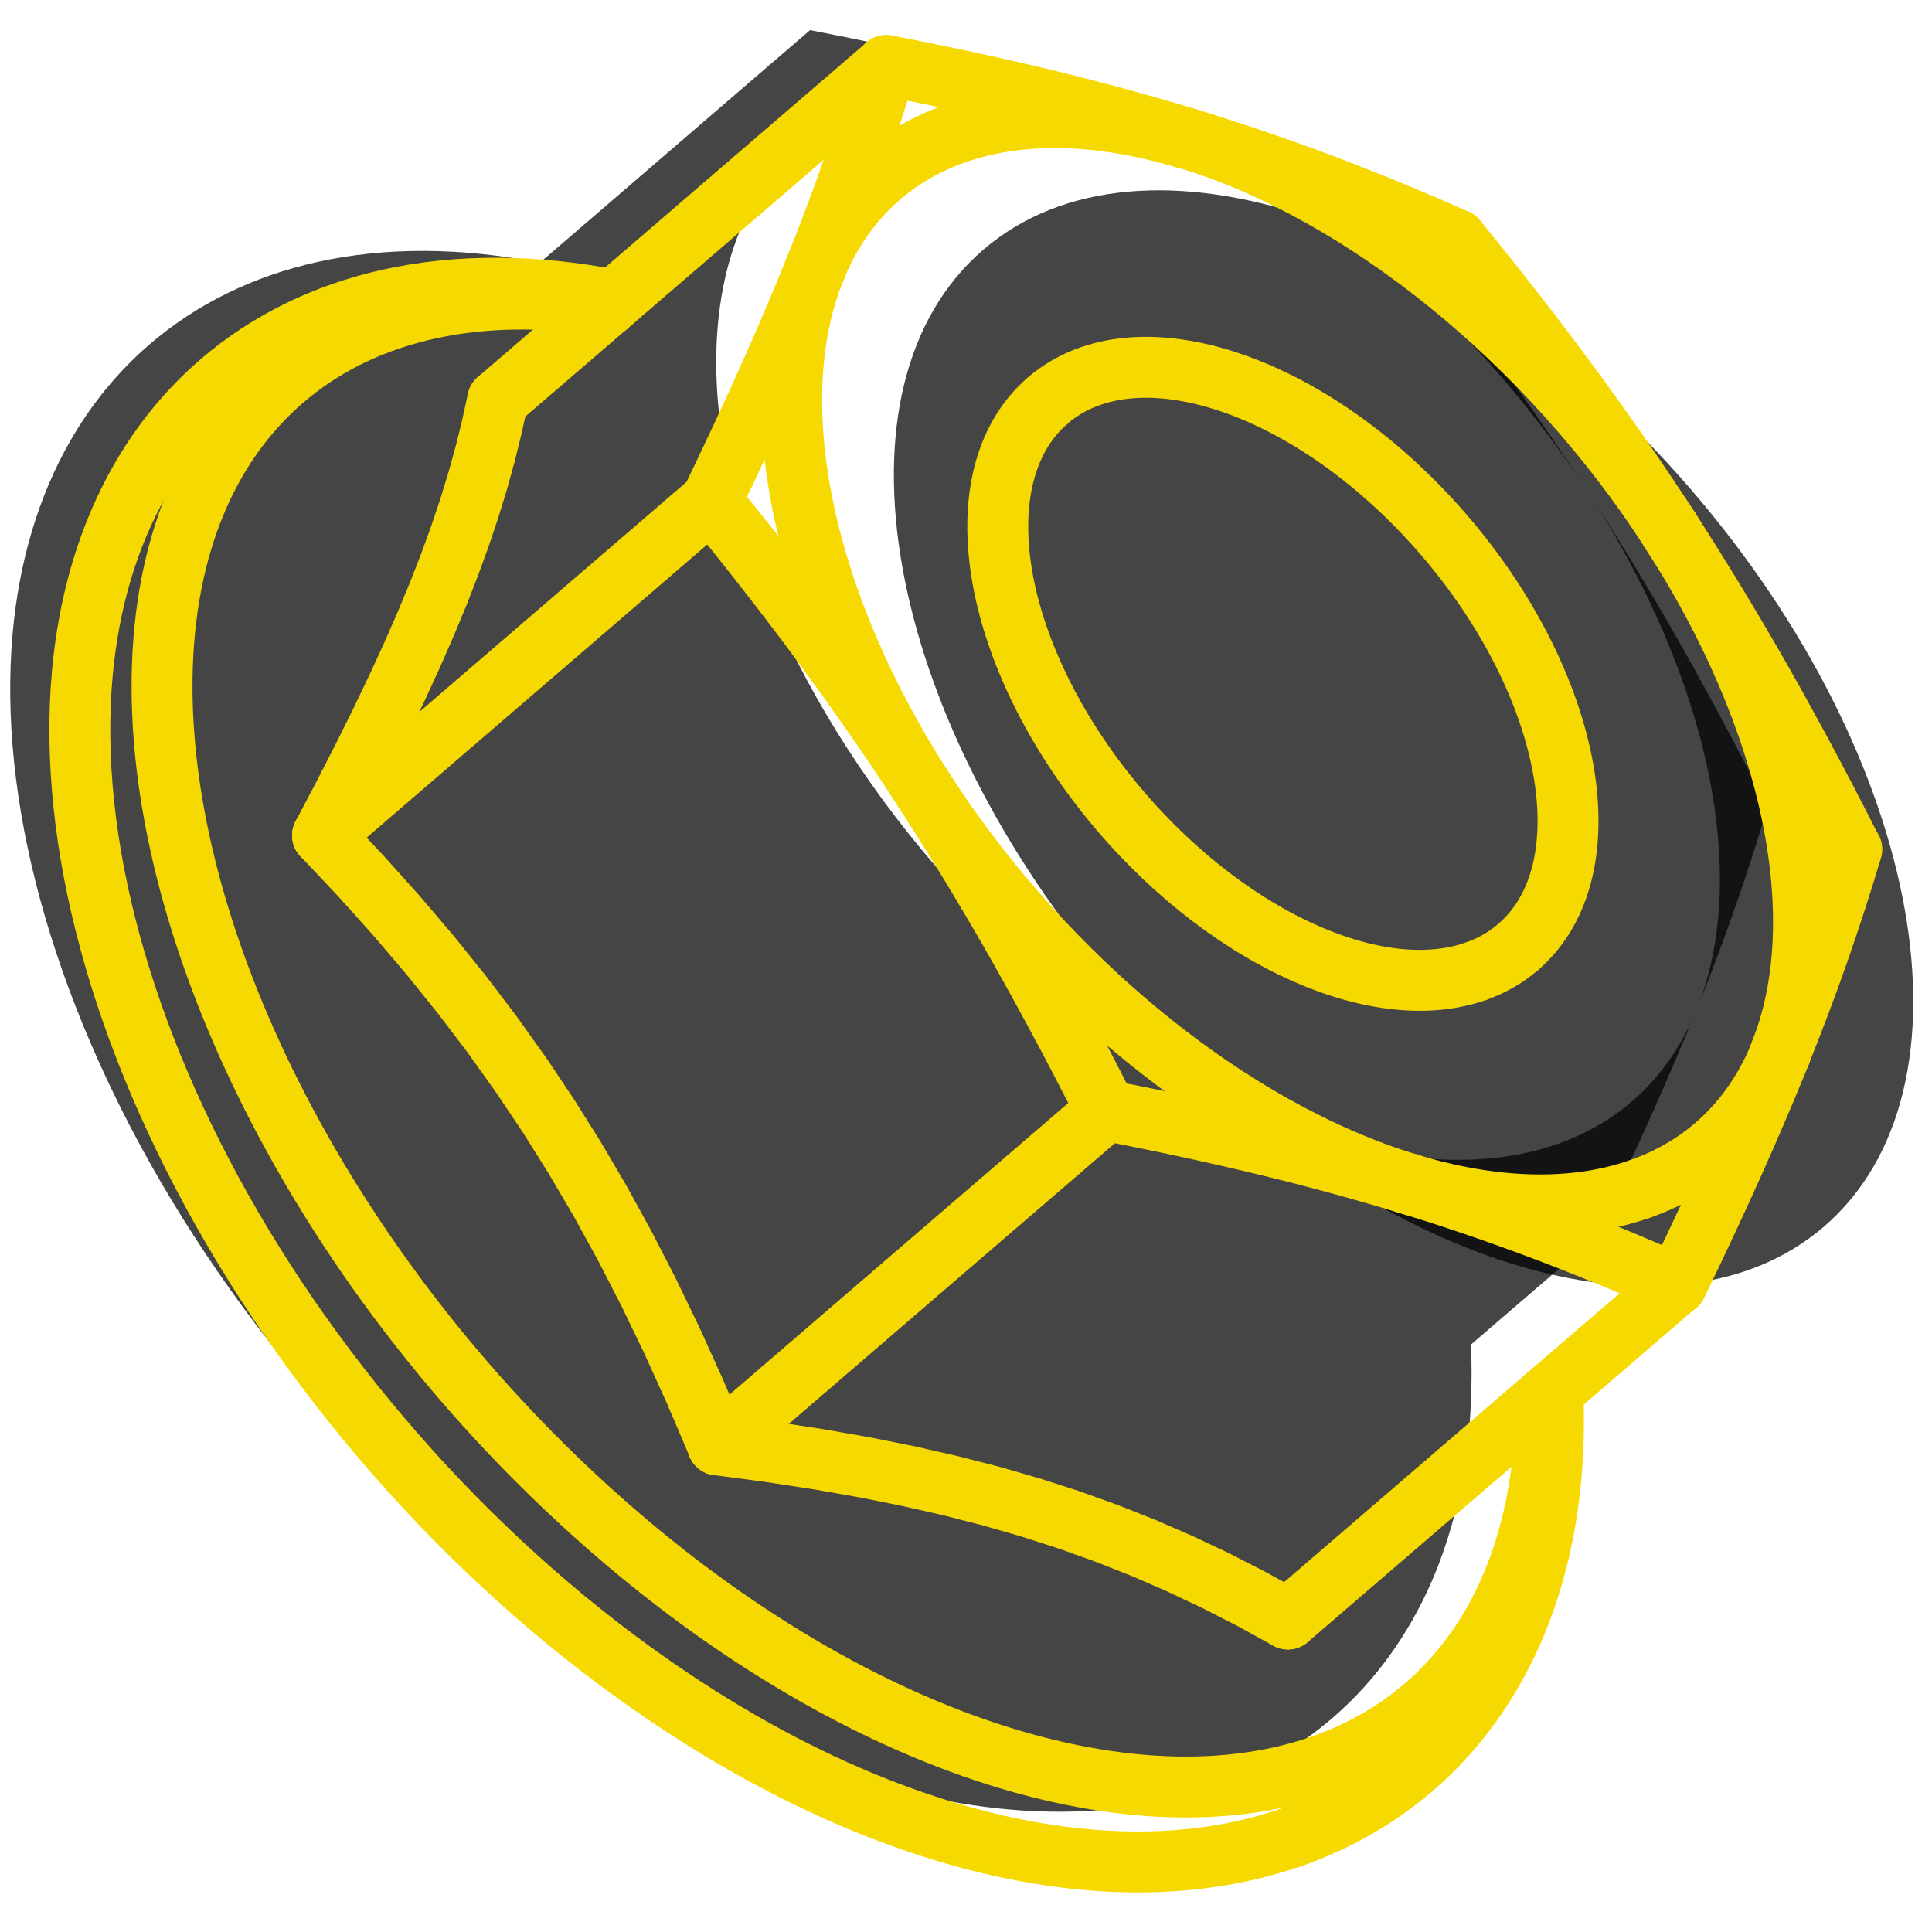 <?xml version="1.0" encoding="UTF-8"?>
<svg width="32" height="32" version="1.1" viewBox="0 0 8.467 8.467" xmlns="http://www.w3.org/2000/svg">
 <defs>
  <clipPath id="p">
   <path d="m0 0h14033v9917h-14033z" clip-rule="evenodd"/>
  </clipPath>
  <clipPath id="o">
   <path d="m0 0h14033v9917h-14033z" clip-rule="evenodd"/>
  </clipPath>
  <clipPath id="n">
   <path d="m7661 5020c-21.56 53.55-47.06 110.5-80.44 179.5l-95.82 82.48c2.701 62.44-5.578 120.9-25.4 172.2-15.87 41.18-39.33 77.75-69.42 107.3-30.04 29.57-66.7 52.1-107.5 66.36-39.25 13.76-82.32 20.05-127.5 19.18-104.3-1.898-220.5-42.24-331.6-112.5-71.04-44.79-139.9-101.7-201.8-166.5-61.92-64.82-116.8-137.6-160.8-213.1-42.23-72.49-74.34-147.5-94.18-220.4-19.87-72.91-27.46-143.7-21.64-208.4 4.996-55.71 20.04-107 45.25-150.8 16.45-28.62 37.23-53.96 61.72-75.05 36.67-31.65 81.57-53.47 131.1-64.43 53.64-11.93 112.7-11.41 174 0.543l211.2-181.8c6.315 1.241 12.63 2.481 18.95 3.722 6.163 1.25 12.33 2.499 18.49 3.748 6.021 1.26 12.04 2.52 18.06 3.78 11.85 2.537 23.5 5.097 34.95 7.68 11.36 2.597 22.55 5.224 33.57 7.879 38.39 9.334 74.48 19.17 109.5 29.86-136.7-41.76-246.9-3.179-288.8 101.2-41.99 104.4-9.484 258.8 85.27 404.9 94.76 146.2 237.4 261.9 374.1 303.7 67.19 20.52 129.3 21.97 180 4.201 50.7-17.77 88.26-54.13 108.9-105.4" clip-rule="evenodd"/>
  </clipPath>
  <clipPath id="m">
   <path d="m0 0h14033v9917h-14033z" clip-rule="evenodd"/>
  </clipPath>
  <clipPath id="l">
   <path d="m7279 5459 26.41 113.3c-159.1 55.77-390.4-29.11-586.7-215.3-196.3-186.2-319.5-437.5-312.4-637.5s143-309.7 344.9-278.3l-84.7 72.91-4.537 20.9-5.154 20.85-5.802 20.94-6.486 21.15-7.21 21.49-7.979 21.97-8.796 22.58-9.668 23.33-10.6 24.22-11.6 25.27-12.66 26.47-13.81 27.83-15.04 29.36-16.37 31.08 29.5 31.29 27.73 30.9 26.13 30.69 24.7 30.67 23.41 30.85 22.27 31.21 21.27 31.76 20.4 32.51 19.65 33.46 19.03 34.62 18.52 35.99 18.13 37.58 17.84 39.41 17.67 41.47 39.95 5.304 37.83 5.788 35.94 6.307 34.27 6.865 32.82 7.465 31.56 8.112 30.5 8.808 29.63 9.558 28.94 10.37 28.43 11.24 28.09 12.18 27.93 13.2 27.94 14.3z" clip-rule="evenodd"/>
  </clipPath>
  <clipPath id="k">
   <path d="m0 0h14033v9917h-14033z" clip-rule="evenodd"/>
  </clipPath>
  <clipPath id="j">
   <path d="m6837 5324 301.1-259.2c-3.377-6.628-6.754-13.26-10.13-19.88-3.352-6.475-6.704-12.95-10.06-19.42-3.332-6.332-6.664-12.66-9.996-19-6.639-12.47-13.26-24.74-19.87-36.83-6.605-11.98-13.21-23.8-19.82-35.46-23.13-40.61-46.42-78.98-70.68-116.4-48.61-74.89-101.1-146.3-165.7-225.4l-301.1 259.2 29.5 31.29 27.73 30.9 26.13 30.69 24.7 30.67 23.41 30.85 22.27 31.21 21.27 31.76 20.4 32.51 19.65 33.46 19.03 34.62 18.52 35.99 18.13 37.58 17.84 39.41z" clip-rule="evenodd"/>
  </clipPath>
  <clipPath id="i">
   <path d="m0 0h14033v9917h-14033z" clip-rule="evenodd"/>
  </clipPath>
  <clipPath id="h">
   <path d="m0 0h14033v9917h-14033z" clip-rule="evenodd"/>
  </clipPath>
  <clipPath id="g">
   <path d="m7282 5628c19.29-6.761 29.29-30.58 23.41-55.79-159.1 55.77-390.4-29.11-586.7-215.3-196.3-186.2-319.5-437.5-312.4-637.5s143-309.7 344.9-278.3l5.29-4.554c-61.29-11.95-120.3-12.48-174-0.543-49.54 10.96-94.43 32.77-131.1 64.43-24.49 21.08-45.27 46.43-61.72 75.05-25.21 43.79-40.26 95.07-45.25 150.8-5.828 64.67 1.765 135.5 21.64 208.4 19.83 72.88 51.95 147.9 94.18 220.4 43.94 75.54 98.86 148.3 160.8 213.1 61.89 64.85 130.8 121.7 201.8 166.5 111.2 70.22 227.3 110.6 331.6 112.5 45.21 0.875 88.28-5.415 127.5-19.18z" clip-rule="evenodd"/>
  </clipPath>
  <clipPath id="f">
   <path d="m0 0h14033v9917h-14033z" clip-rule="evenodd"/>
  </clipPath>
  <clipPath id="e">
   <path d="m7372 5122c-35.06-10.69-71.14-20.52-109.5-29.86-5.542-1.322-11.08-2.645-16.63-3.967-11.23-2.617-22.64-5.208-34.24-7.773-5.888-1.273-11.78-2.545-17.66-3.818-6.021-1.26-12.04-2.52-18.06-3.78-6.163-1.249-12.33-2.499-18.49-3.748-6.315-1.241-12.63-2.481-18.95-3.722-3.377-6.628-6.754-13.26-10.13-19.88-3.352-6.475-6.704-12.95-10.06-19.42-3.332-6.332-6.664-12.66-9.996-19-6.639-12.47-13.26-24.74-19.87-36.83-6.605-11.98-13.21-23.8-19.82-35.46-23.13-40.61-46.42-78.98-70.68-116.4 94.76 146.2 237.4 261.9 374.1 303.7" clip-rule="evenodd"/>
  </clipPath>
  <clipPath id="d">
   <path d="m0 0h14033v9917h-14033z" clip-rule="evenodd"/>
  </clipPath>
  <clipPath id="c">
   <path d="m0 0h14033v9917h-14033z" clip-rule="evenodd"/>
  </clipPath>
  <clipPath id="b">
   <path d="m0 0h14033v9917h-14033z" clip-rule="evenodd"/>
  </clipPath>
  <clipPath id="a">
   <path d="m6913 4413c41.99-104.4 152.1-143 288.8-101.2 136.7 41.76 279.4 157.5 374.1 303.7 24.26 37.47 47.55 75.83 70.68 116.4 3.303 5.858 6.606 11.72 9.908 17.57 6.602 11.86 13.21 23.9 19.83 36.12 3.317 6.2 6.634 12.4 9.951 18.6 3.332 6.332 6.664 12.66 9.996 19 3.352 6.475 6.704 12.95 10.06 19.42l10.13 19.88c-16.27 54.35-33.79 104.4-55.28 157.9-21.56 53.55-47.06 110.5-80.44 179.5l-28.45-74.12c50.7-17.77 88.26-54.13 108.9-105.4 41.99-104.4 9.484-258.8-85.27-404.9-48.61-74.89-101.1-146.3-165.7-225.4-72.28-32.05-138.3-56.88-208.4-78.32-35.06-10.69-71.14-20.52-109.5-29.86-11.02-2.655-22.22-5.282-33.57-7.879-11.46-2.583-23.11-5.143-34.95-7.68-6.021-1.26-12.04-2.52-18.06-3.78-6.163-1.25-12.33-2.499-18.49-3.748-6.315-1.241-12.63-2.481-18.95-3.722-16.27 54.35-33.79 104.4-55.28 157.9" clip-rule="evenodd"/>
  </clipPath>
 </defs>
 <g transform="matrix(.267 0 0 .267 -23.93 -35.37)" fill-opacity=".727">
  <g transform="matrix(.021 0 0 .021 -43.41 43.62)">
   <g clip-path="url(#p)">
    <g fill-opacity=".727">
     <path d="m7661 5020c-21.56 53.55-47.06 110.5-80.44 179.5l-95.82 82.48c2.701 62.44-5.578 120.9-25.4 172.2-15.87 41.18-39.33 77.75-69.42 107.3-30.04 29.57-66.7 52.1-107.5 66.36-39.25 13.76-82.32 20.05-127.5 19.18-104.3-1.898-220.5-42.24-331.6-112.5-71.04-44.79-139.9-101.7-201.8-166.5-61.92-64.82-116.8-137.6-160.8-213.1-42.23-72.49-74.34-147.5-94.18-220.4-19.87-72.91-27.46-143.7-21.64-208.4 4.996-55.71 20.04-107 45.25-150.8 16.45-28.62 37.23-53.96 61.72-75.05 36.67-31.65 81.57-53.47 131.1-64.43 53.64-11.93 112.7-11.41 174 0.543l211.2-181.8c6.315 1.241 12.63 2.481 18.95 3.722 6.163 1.25 12.33 2.499 18.49 3.748 6.021 1.26 12.04 2.52 18.06 3.78 11.85 2.537 23.5 5.097 34.95 7.68 11.36 2.597 22.55 5.224 33.57 7.879 38.39 9.334 74.48 19.17 109.5 29.86-136.7-41.76-246.9-3.179-288.8 101.2-41.99 104.4-9.484 258.8 85.27 404.9 94.76 146.2 237.4 261.9 374.1 303.7 67.19 20.52 129.3 21.97 180 4.201 50.7-17.77 88.26-54.13 108.9-105.4" fill-opacity=".727" fill-rule="evenodd"/>
    </g>
   </g>
   <g clip-path="url(#o)">
    <g clip-path="url(#n)" fill-opacity=".727">
     <g transform="matrix(4.722 0 0 4.722 7013 4958)" fill-opacity=".727">
      <path d="m0 0z" fill-opacity=".727" stroke="#000" stroke-linecap="square" stroke-linejoin="bevel" stroke-miterlimit="10"/>
     </g>
    </g>
   </g>
   <g clip-path="url(#m)">
    <g clip-path="url(#l)" fill-opacity=".727">
     <g transform="matrix(4.722 0 0 4.722 7013 4958)" fill-opacity=".727">
      <path d="m0 0z" fill-opacity=".727" stroke="#000" stroke-linecap="square" stroke-linejoin="bevel" stroke-miterlimit="10"/>
     </g>
    </g>
   </g>
   <g clip-path="url(#k)">
    <g clip-path="url(#j)" fill-opacity=".727">
     <g transform="matrix(4.722 0 0 4.722 7013 4958)" fill-opacity=".727">
      <path d="m0 0z" fill-opacity=".727" stroke="#000" stroke-linecap="square" stroke-linejoin="bevel" stroke-miterlimit="10"/>
     </g>
    </g>
   </g>
  </g>
  <g transform="matrix(.032 0 0 .032 -120.5 -6.339)">
   <g clip-path="url(#i)" fill-opacity=".727">
    <g fill-opacity=".727">
     <path d="m7502 4967c81.61-70.25 51.22-239.4-67.89-377.7-119.1-138.4-281.8-193.6-363.4-123.3-81.61 70.25-51.22 239.4 67.89 377.7 119.1 138.4 281.8 193.6 363.4 123.3" fill-opacity=".727" fill-rule="evenodd"/>
    </g>
   </g>
  </g>
  <g transform="matrix(.021 0 0 .021 -43.41 43.62)">
   <g clip-path="url(#h)">
    <g clip-path="url(#g)" fill-opacity=".727">
     <g transform="matrix(4.722 0 0 4.722 7013 4958)" fill-opacity=".727">
      <path d="m0 0z" fill-opacity=".727" stroke="#000" stroke-linecap="square" stroke-linejoin="bevel" stroke-miterlimit="10"/>
     </g>
    </g>
   </g>
   <g clip-path="url(#f)">
    <g clip-path="url(#e)" fill-opacity=".727">
     <g transform="matrix(4.722 0 0 4.722 7013 4958)" fill-opacity=".727">
      <path d="m0 0z" fill-opacity=".727" stroke="#000" stroke-linecap="square" stroke-linejoin="bevel" stroke-miterlimit="10"/>
     </g>
    </g>
   </g>
   <g clip-path="url(#d)">
    <g fill-opacity=".727">
     <path d="m7576 4615c24.26 37.47 47.55 75.83 70.68 116.4 3.303 5.858 6.606 11.72 9.908 17.57 6.602 11.86 13.21 23.9 19.83 36.12 3.317 6.2 6.634 12.4 9.951 18.6 3.332 6.332 6.664 12.66 9.996 19 3.352 6.475 6.704 12.95 10.06 19.42l10.13 19.88c-16.27 54.35-33.79 104.4-55.28 157.9 41.99-104.4 9.484-258.8-85.27-404.9" fill-opacity=".727" fill-rule="evenodd"/>
    </g>
   </g>
   <g clip-path="url(#c)">
    <g fill-opacity=".727">
     <path d="m7202 4312c70.06 21.44 136.1 46.27 208.4 78.32 64.56 79.04 117.1 150.5 165.7 225.4-94.76-146.2-237.4-261.9-374.1-303.7" fill-opacity=".727" fill-rule="evenodd"/>
    </g>
   </g>
   <g clip-path="url(#b)">
    <g clip-path="url(#a)" fill-opacity=".727">
     <g transform="matrix(4.722 0 0 4.722 7013 4958)" fill-opacity=".727">
      <path d="m0 0z" fill-opacity=".727" stroke="#000" stroke-linecap="square" stroke-linejoin="bevel" stroke-miterlimit="10"/>
     </g>
    </g>
   </g>
  </g>
 </g>
 <g transform="matrix(.267 0 0 .267 -33.59 -34.53)" fill="none" stroke="#f6d900" stroke-linecap="round" stroke-linejoin="round">
  <g transform="matrix(.1 0 0 .1 141.3 145.3)" fill="none" stroke="#f6d900" stroke-linecap="round" stroke-linejoin="round" stroke-width="10">
   <path d="m-102-22.62 3.466-6.581 3.185-6.218 2.925-5.893 2.682-5.605 2.456-5.351 2.245-5.13 2.047-4.94 1.863-4.781 1.69-4.652 1.527-4.551 1.374-4.478 1.229-4.433 1.091-4.415 0.961-4.425"/>
   <path d="m-37.14 77.42-3.742-8.782-3.778-8.345-3.838-7.959-3.922-7.621-4.029-7.331-4.161-7.086-4.32-6.885-4.504-6.726-4.716-6.609-4.958-6.532-5.23-6.495-5.534-6.499-5.872-6.542-6.247-6.626"/>
   <path d="m56.45 106-5.955-3.279-5.917-3.028-5.915-2.795-5.949-2.58-6.02-2.38-6.129-2.195-6.275-2.024-6.459-1.865-6.684-1.718-6.949-1.581-7.258-1.454-7.611-1.336-8.011-1.226-8.46-1.123"/>
   <path d="m149-20.34c-3.445 11.51-7.156 22.11-11.71 33.43"/>
   <path d="m137.3 13.09c-4.566 11.34-9.966 23.39-17.03 38.02"/>
   <path d="m56.45 106 63.77-54.89"/>
   <path d="m84.11-120.4c13.67 16.74 24.8 31.87 35.09 47.73"/>
   <path d="m119.2-72.65c5.137 7.934 10.07 16.06 14.97 24.66 0.699 1.24 1.399 2.481 2.098 3.721 1.398 2.512 2.798 5.061 4.199 7.648 0.702 1.313 1.405 2.626 2.107 3.938 0.706 1.341 1.411 2.682 2.117 4.023 0.71 1.371 1.42 2.742 2.129 4.113 0.715 1.403 1.43 2.807 2.145 4.21"/>
   <path d="m-73.25-94.07 63.77-54.89"/>
   <path d="m-9.48-149c1.337 0.263 2.675 0.525 4.012 0.788 1.305 0.265 2.61 0.529 3.915 0.794 1.275 0.267 2.55 0.534 3.825 0.8 2.508 0.537 4.976 1.079 7.402 1.626 2.405 0.55 4.775 1.106 7.109 1.668 8.13 1.977 15.77 4.059 23.2 6.322"/>
   <path d="m39.98-137c14.84 4.541 28.83 9.798 44.13 16.59"/>
   <path d="m-102-22.62 63.77-54.89"/>
   <path d="m-38.22-77.51c7.067-14.63 12.47-26.68 17.03-38.02"/>
   <path d="m-21.19-115.5c4.55-11.33 8.26-21.92 11.71-33.43"/>
   <path d="m-37.14 77.42 63.77-54.89"/>
   <path d="m26.63 22.53c-0.715-1.403-1.43-2.807-2.145-4.21-0.71-1.371-1.42-2.742-2.129-4.113-0.706-1.341-1.411-2.682-2.117-4.023-1.406-2.64-2.809-5.24-4.208-7.799-1.399-2.538-2.797-5.041-4.196-7.509-4.898-8.6-9.829-16.72-14.97-24.66"/>
   <path d="m-3.128-29.78c-10.29-15.86-21.42-30.99-35.09-47.73"/>
   <path d="m120.2 51.11c-15.31-6.787-29.3-12.04-44.13-16.59"/>
   <path d="m76.09 34.53c-7.423-2.263-15.07-4.346-23.2-6.322-1.174-0.28-2.347-0.56-3.521-0.84-2.379-0.554-4.795-1.103-7.25-1.646-1.247-0.27-2.494-0.539-3.74-0.808-1.275-0.267-2.55-0.534-3.825-0.8-1.305-0.265-2.61-0.529-3.915-0.794-1.337-0.263-2.675-0.525-4.012-0.788"/>
   <path d="m87.28-0.316c2.614-0.916 4.947-2.25 6.953-3.977"/>
   <path d="m94.23-4.294c14.61-12.58 9.168-42.85-12.15-67.62-21.32-24.77-50.45-34.65-65.06-22.08"/>
   <path d="m17.02-93.99c-13.45 11.58-10.03 38.42 7.946 62.39 17.98 23.97 44.79 37.43 62.31 31.29"/>
   <path d="m119.2-72.65c20.07 30.95 26.95 63.64 18.06 85.75"/>
   <path d="m137.3 13.09c-4.369 10.86-12.32 18.56-23.06 22.32"/>
   <path d="m39.98-137c28.96 8.844 59.16 33.36 79.22 64.31"/>
   <path d="m-21.19-115.5c8.892-22.11 32.21-30.28 61.16-21.43"/>
   <path d="m-3.128-29.78c-20.07-30.95-26.95-63.64-18.06-85.75"/>
   <path d="m76.09 34.53c-28.96-8.844-59.16-33.36-79.22-64.31"/>
   <path d="m114.2 35.42c-10.74 3.763-23.88 3.456-38.11-0.89"/>
   <path d="m57.09 141.8c-8.312 2.915-17.43 4.247-27.01 4.061-22.09-0.402-46.69-8.944-70.22-23.81-15.04-9.486-29.63-21.53-42.73-35.27-13.11-13.73-24.74-29.14-34.05-45.13-8.942-15.35-15.74-31.23-19.94-46.67-4.208-15.44-5.816-30.43-4.582-44.12 1.058-11.8 4.245-22.66 9.582-31.93 3.484-6.06 7.884-11.43 13.07-15.89 7.766-6.703 17.27-11.32 27.76-13.64 11.36-2.527 23.86-2.416 36.84 0.115"/>
   <path d="m99.93 68.58c0.572 13.22-1.181 25.61-5.378 36.47-3.36 8.72-8.328 16.46-14.7 22.72-6.36 6.262-14.12 11.03-22.77 14.05"/>
   <path d="m62.05 130c-33.7 11.81-82.67-6.164-124.2-45.6-41.58-39.44-67.65-92.64-66.14-135 1.504-42.35 30.29-65.57 73.03-58.93"/>
   <path d="m98.81 69.54c0.149 30.25-13.2 52.2-36.77 60.46"/>
  </g>
 </g>
</svg>
